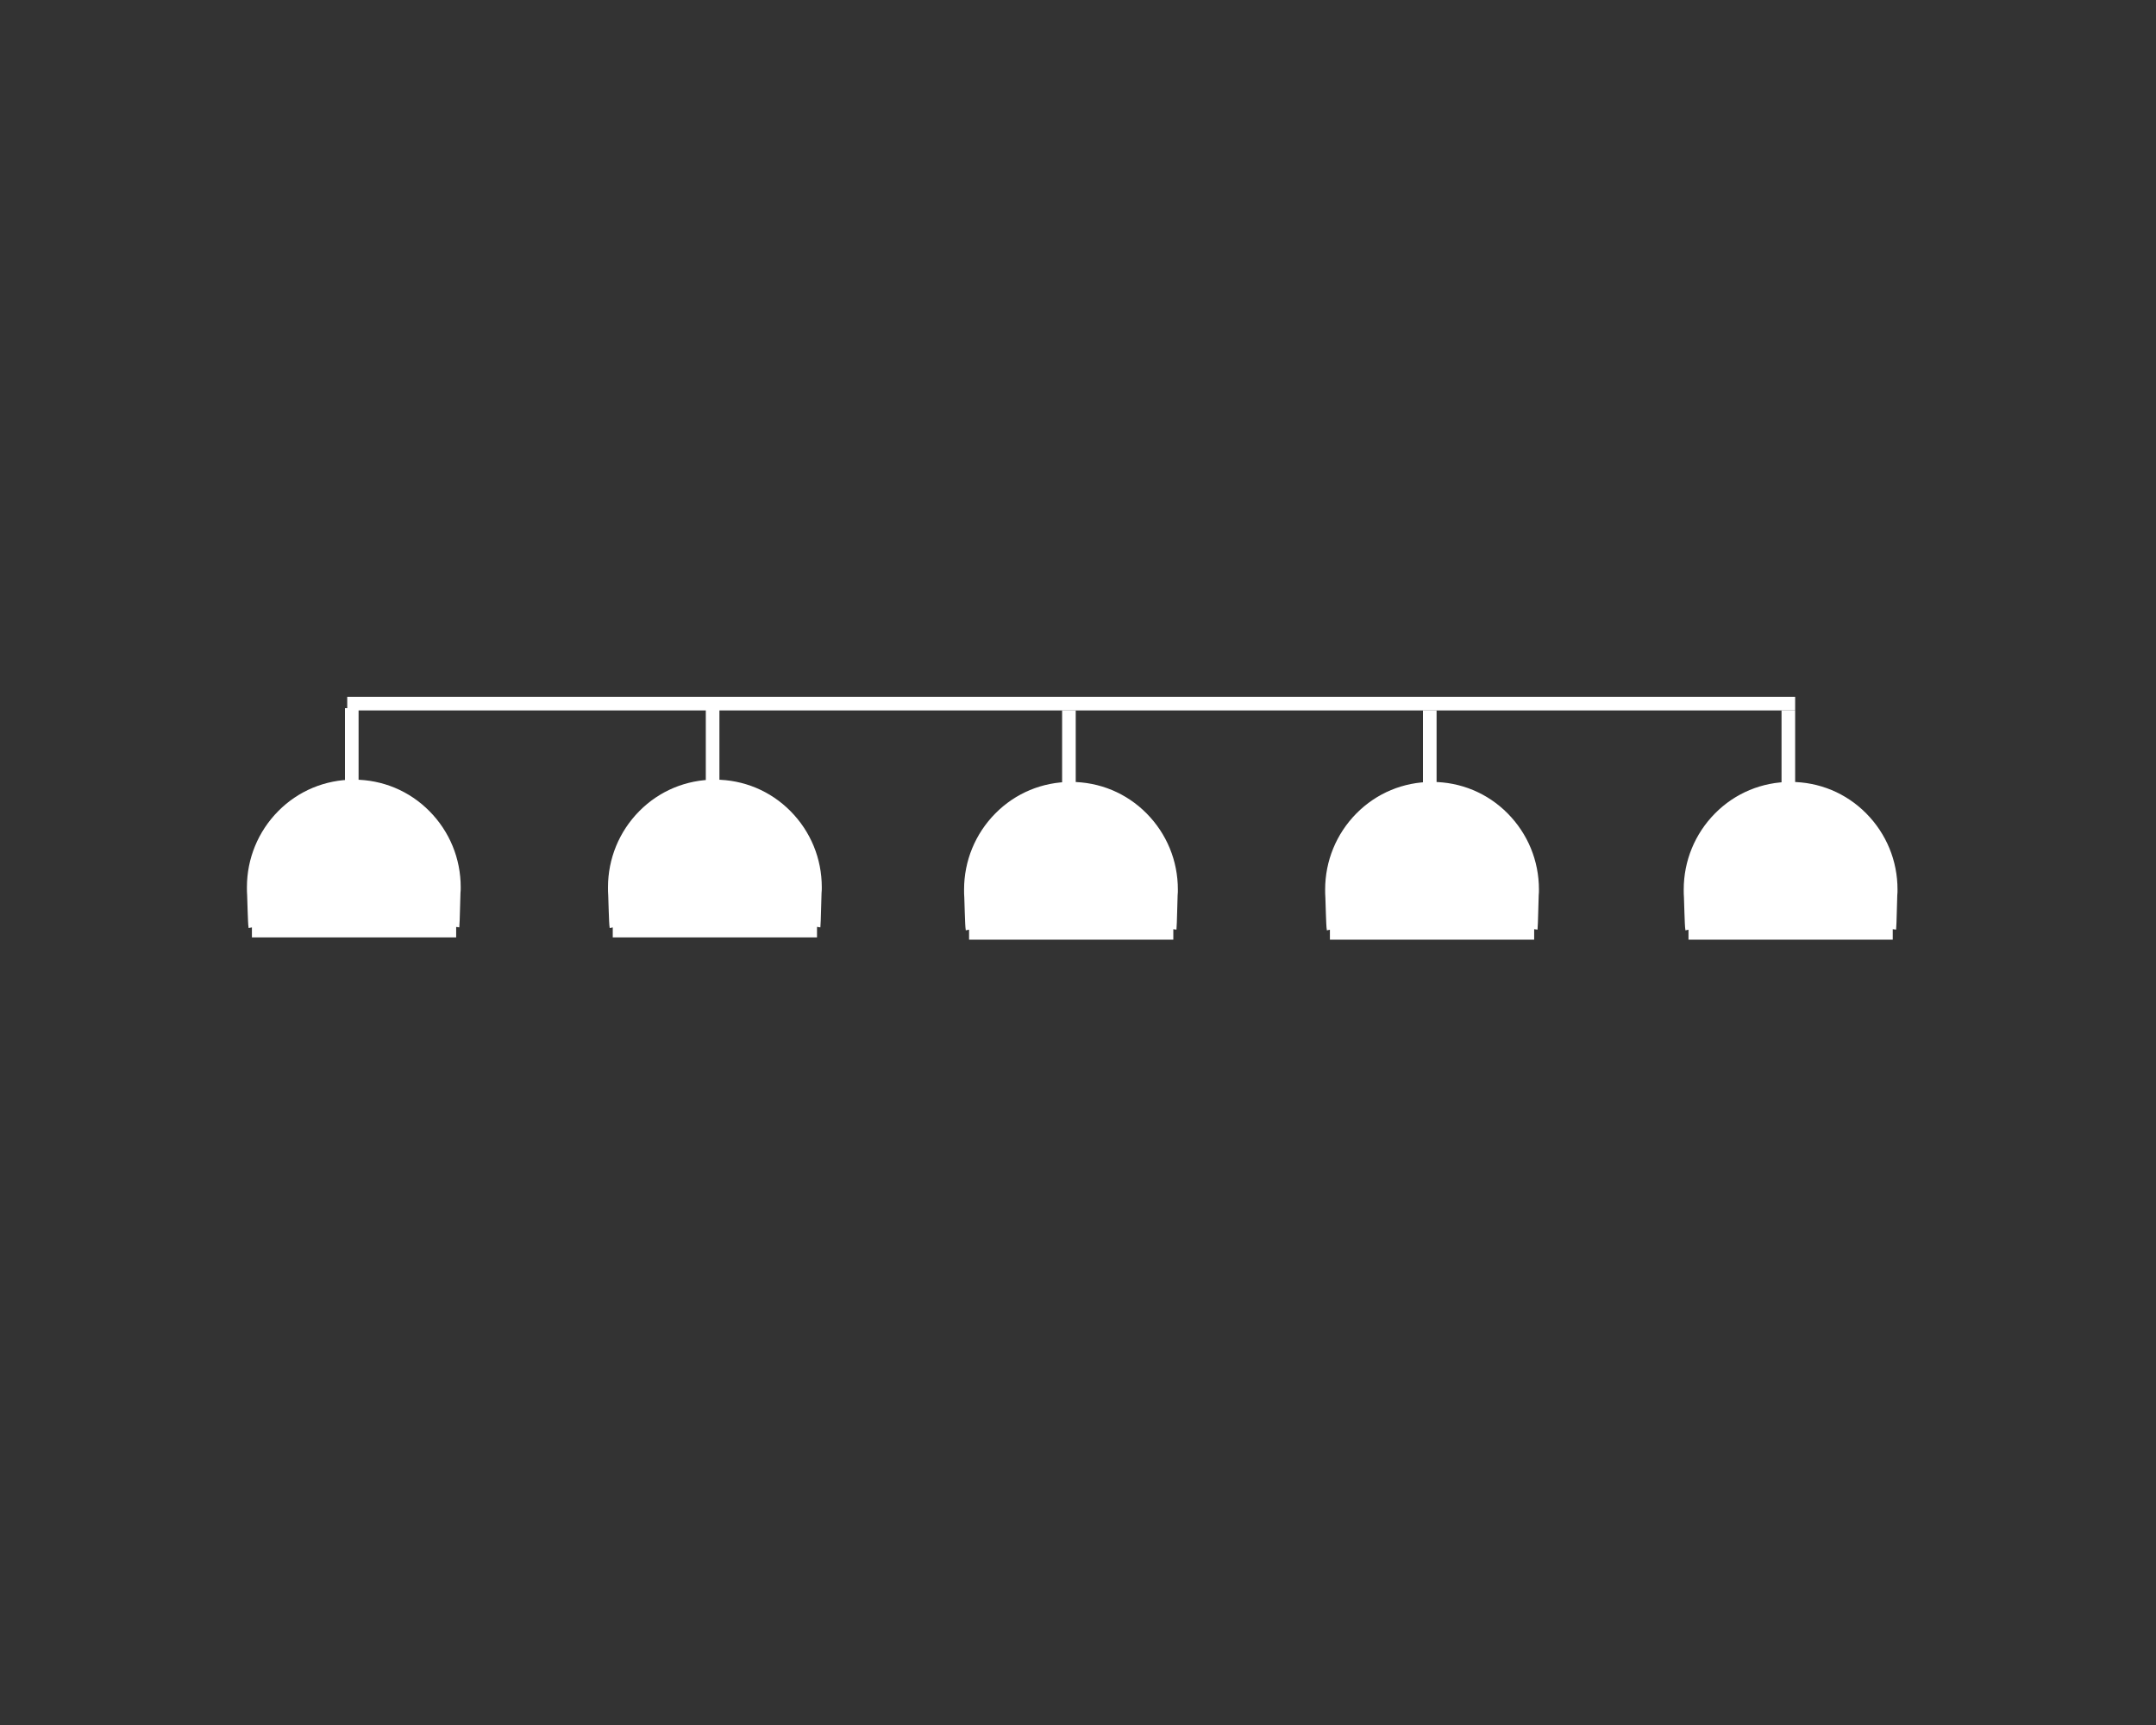 <?xml version="1.0" encoding="utf-8"?>
<!-- Generator: Adobe Illustrator 17.1.0, SVG Export Plug-In . SVG Version: 6.00 Build 0)  -->
<!DOCTYPE svg PUBLIC "-//W3C//DTD SVG 1.1 Basic//EN" "http://www.w3.org/Graphics/SVG/1.1/DTD/svg11-basic.dtd">
<svg version="1.1" baseProfile="basic" id="Слой_1"
	 xmlns="http://www.w3.org/2000/svg" xmlns:xlink="http://www.w3.org/1999/xlink" x="0px" y="0px" viewBox="0 0 950 760"
	 xml:space="preserve">
<rect x="0" y="0" width="950" height="760" fill="#333333" stroke="none"/>
<g stroke-width="6">
	<g>
		<line fill="#FFFFFF" stroke="#FFFFFF" _stroke-width="3" _stroke-miterlimit="10" x1="155" y1="312" x2="155" y2="347"/>
		<g>
			<path fill="#FFFFFF" stroke="#FFFFFF" _stroke-width="3" _stroke-miterlimit="10" d="M112.5,408.3c-0.3-1.5-0.5-12.3-0.6-13.9
				c-0.1-1.2-0.1-2.3-0.1-3.5c0-11.8,4.6-23,12.9-31.4c8.3-8.4,19.4-13,31.2-13c11.8,0,22.9,4.6,31.2,13
				c8.3,8.4,12.9,19.5,12.9,31.4c0,0.8,0,1.6-0.1,2.4c-0.1,1.6-0.3,13.3-0.5,14.9"/>
			<line fill="#FFFFFF" stroke="#FFFFFF" _stroke-width="3" _stroke-miterlimit="10" x1="111" y1="410" x2="201" y2="410"/>
		</g>
	</g>
	<line fill="#FFFFFF" stroke="#FFFFFF" _stroke-width="3" _stroke-miterlimit="10" x1="153" y1="310" x2="791" y2="310"/>
	<g>
		<line fill="#FFFFFF" stroke="#FFFFFF" _stroke-width="3" _stroke-miterlimit="10" x1="314" y1="312" x2="314" y2="347"/>
		<g>
			<path fill="#FFFFFF" stroke="#FFFFFF" _stroke-width="3" _stroke-miterlimit="10" d="M271.6,408.3c-0.3-1.5-0.5-12.3-0.6-13.9
				c-0.1-1.2-0.1-2.3-0.1-3.5c0-11.8,4.6-23,12.9-31.4c8.3-8.4,19.4-13,31.2-13c11.8,0,22.9,4.6,31.2,13
				c8.3,8.4,12.9,19.5,12.9,31.4c0,0.8,0,1.6-0.1,2.4c-0.1,1.6-0.3,13.3-0.5,14.9"/>
			<line fill="#FFFFFF" stroke="#FFFFFF" _stroke-width="3" _stroke-miterlimit="10" x1="270" y1="410" x2="360" y2="410"/>
		</g>
	</g>
	<g>
		<line fill="#FFFFFF" stroke="#FFFFFF" _stroke-width="3" _stroke-miterlimit="10" x1="471" y1="313" x2="471" y2="348"/>
		<g>
			<path fill="#FFFFFF" stroke="#FFFFFF" _stroke-width="3" _stroke-miterlimit="10" d="M428.5,409.3c-0.3-1.5-0.5-12.3-0.6-13.9
				c-0.1-1.2-0.1-2.3-0.1-3.5c0-11.8,4.6-23,12.9-31.4c8.3-8.4,19.4-13,31.2-13s22.9,4.6,31.2,13c8.3,8.4,12.9,19.5,12.9,31.4
				c0,0.8,0,1.6-0.1,2.4c-0.1,1.6-0.3,13.3-0.5,14.9"/>
			<line fill="#FFFFFF" stroke="#FFFFFF" _stroke-width="3" _stroke-miterlimit="10" x1="427" y1="411" x2="517" y2="411"/>
		</g>
	</g>
	<g>
		<line fill="#FFFFFF" stroke="#FFFFFF" _stroke-width="3" _stroke-miterlimit="10" x1="630" y1="313" x2="630" y2="348"/>
		<g>
			<path fill="#FFFFFF" stroke="#FFFFFF" _stroke-width="3" _stroke-miterlimit="10" d="M587.6,409.3c-0.3-1.5-0.5-12.3-0.6-13.9
				c-0.1-1.2-0.1-2.3-0.1-3.5c0-11.8,4.6-23,12.9-31.4c8.3-8.4,19.4-13,31.2-13c11.8,0,22.9,4.6,31.2,13
				c8.3,8.4,12.9,19.5,12.9,31.4c0,0.8,0,1.6-0.1,2.4c-0.1,1.6-0.3,13.3-0.5,14.9"/>
			<line fill="#FFFFFF" stroke="#FFFFFF" _stroke-width="3" _stroke-miterlimit="10" x1="586" y1="411" x2="676" y2="411"/>
		</g>
	</g>
	<g>
		<line fill="#FFFFFF" stroke="#FFFFFF" _stroke-width="3" _stroke-miterlimit="10" x1="788" y1="313" x2="788" y2="348"/>
		<g>
			<path fill="#FFFFFF" stroke="#FFFFFF" _stroke-width="3" _stroke-miterlimit="10" d="M745.6,409.3c-0.3-1.5-0.5-12.3-0.6-13.9
				c-0.1-1.2-0.1-2.3-0.1-3.5c0-11.8,4.6-23,12.9-31.4c8.3-8.4,19.4-13,31.2-13c11.8,0,22.9,4.6,31.2,13
				c8.3,8.4,12.9,19.5,12.9,31.4c0,0.8,0,1.6-0.1,2.4c-0.1,1.6-0.3,13.3-0.5,14.9"/>
			<line fill="#FFFFFF" stroke="#FFFFFF" _stroke-width="3" _stroke-miterlimit="10" x1="744" y1="411" x2="834" y2="411"/>
		</g>
	</g>
</g>
</svg>
